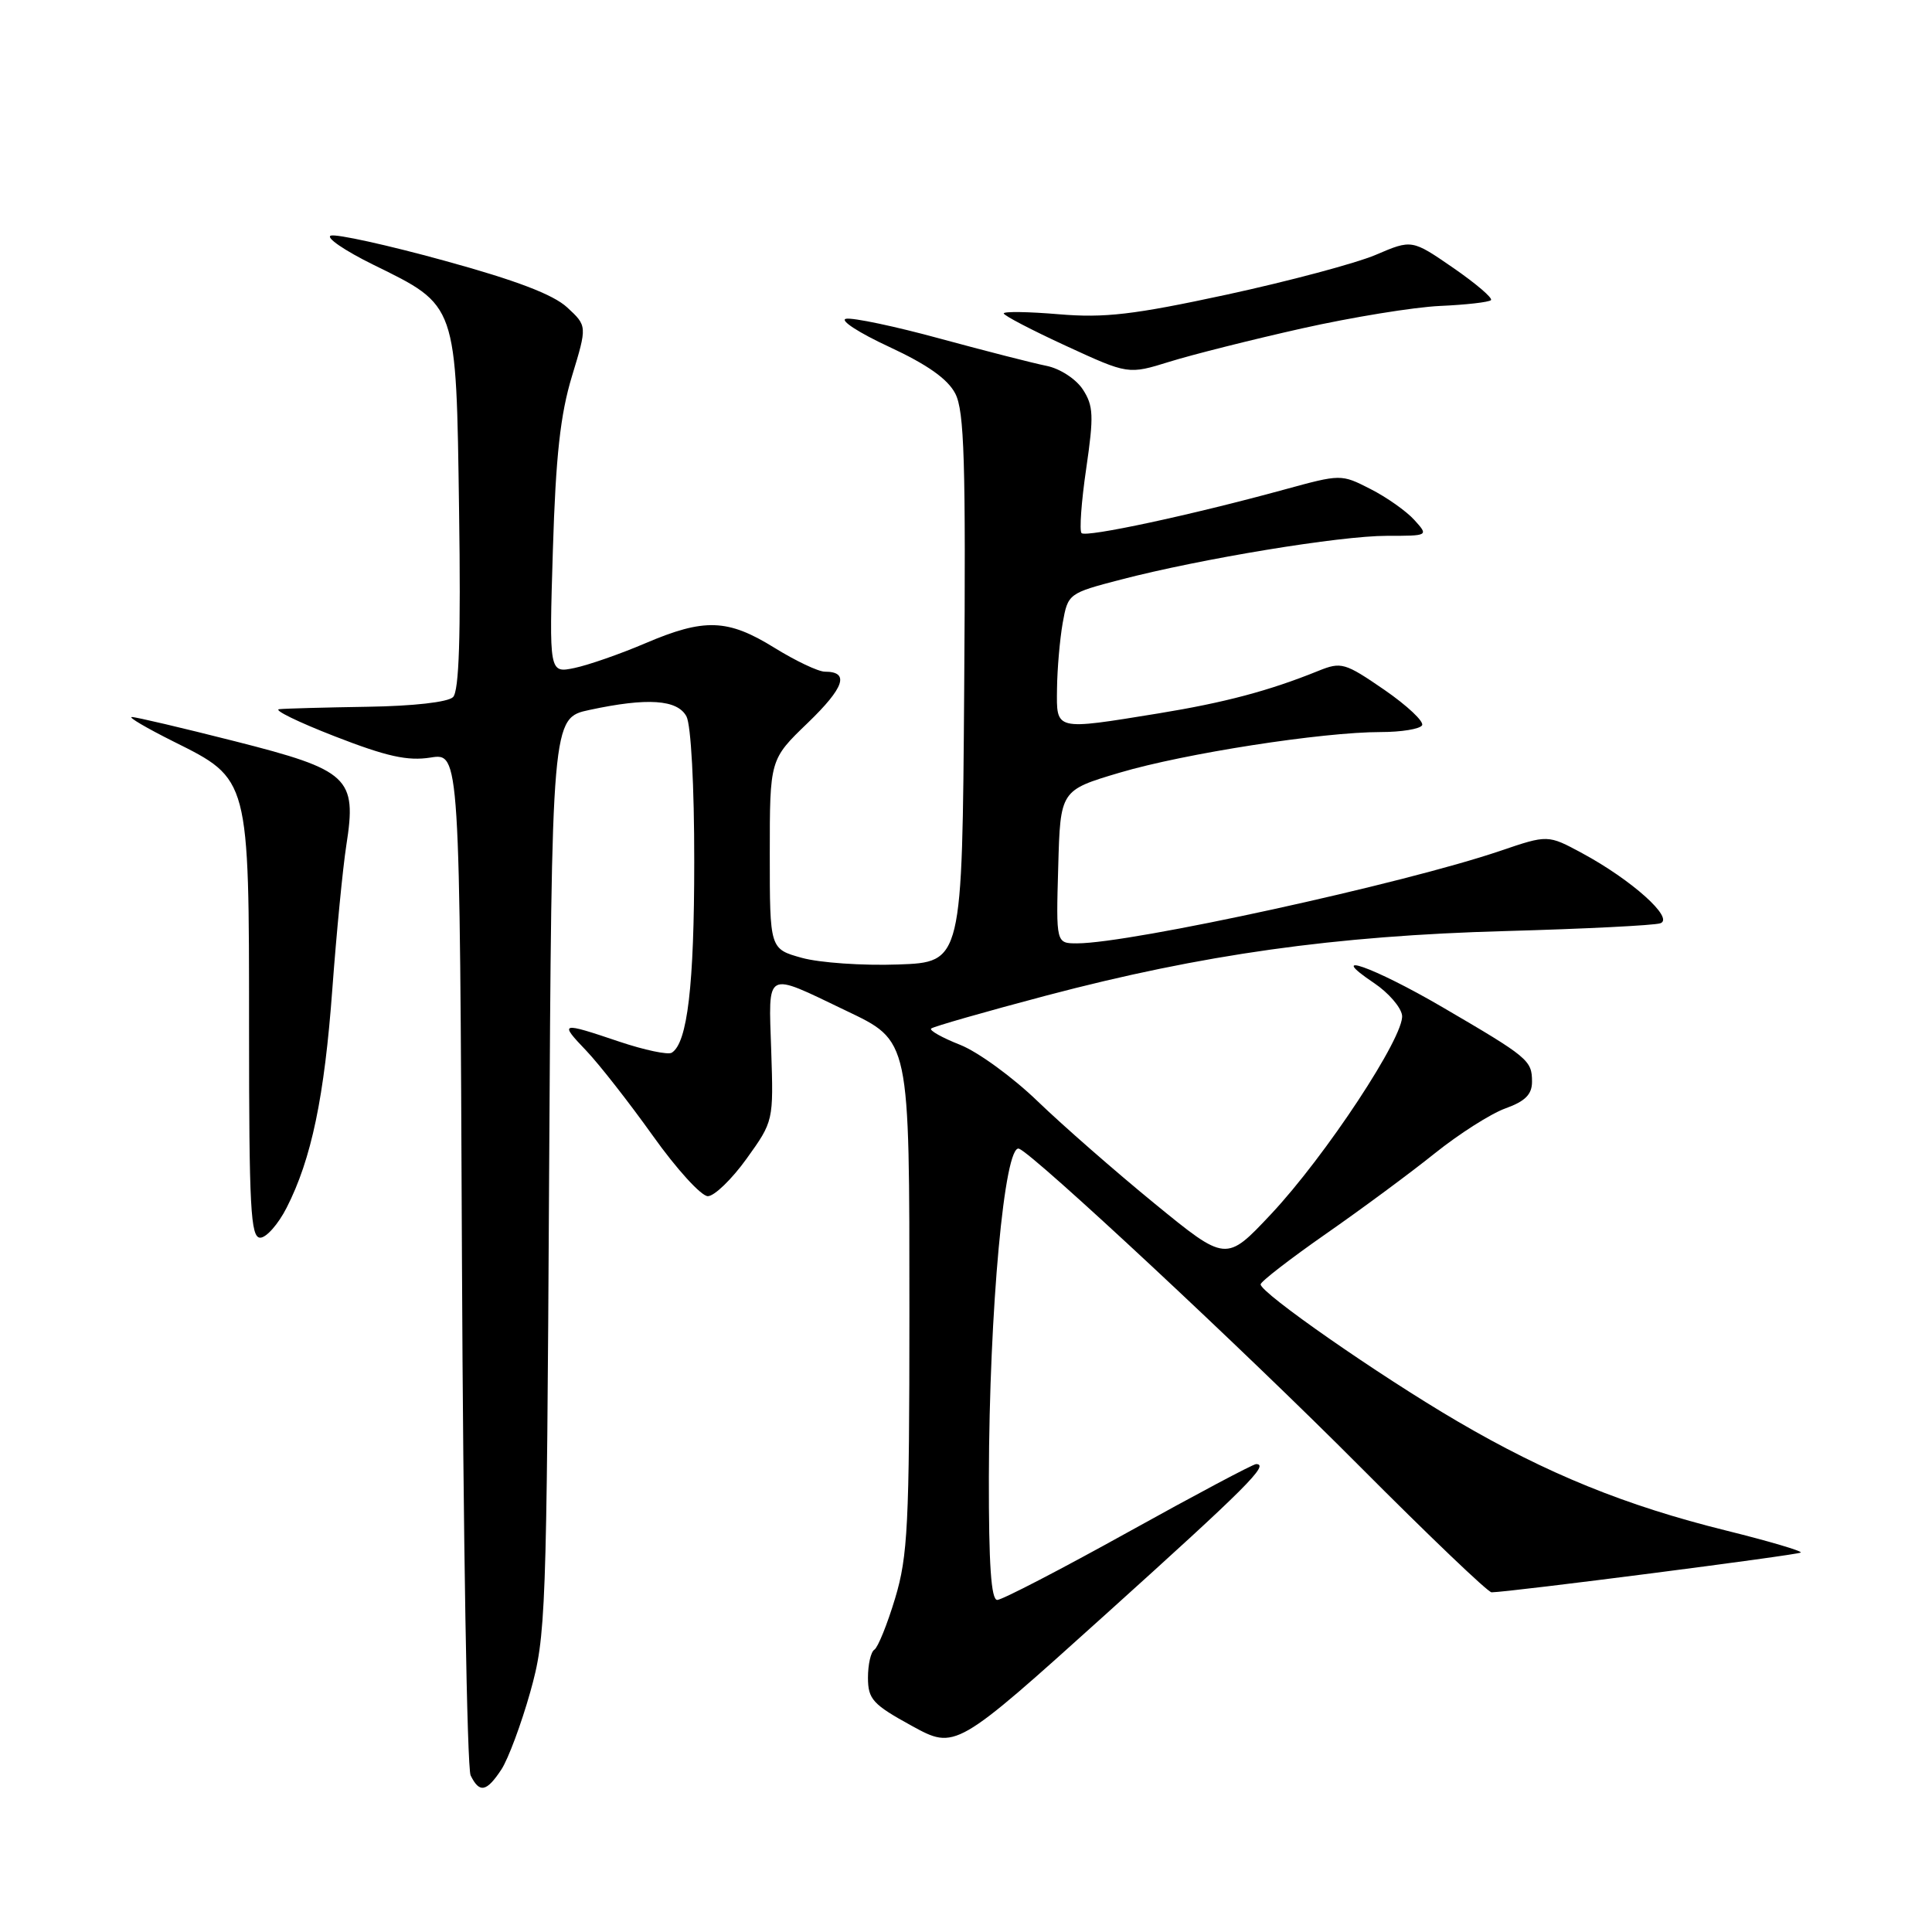 <?xml version="1.0" encoding="UTF-8" standalone="no"?>
<!DOCTYPE svg PUBLIC "-//W3C//DTD SVG 1.1//EN" "http://www.w3.org/Graphics/SVG/1.1/DTD/svg11.dtd" >
<svg xmlns="http://www.w3.org/2000/svg" xmlns:xlink="http://www.w3.org/1999/xlink" version="1.1" viewBox="0 0 256 256">
 <g >
 <path fill="currentColor"
d=" M 66.44 234.46 C 67.35 233.06 69.07 228.44 70.26 224.21 C 72.34 216.77 72.43 214.34 72.76 155.82 C 73.11 95.14 73.11 95.14 78.11 94.07 C 85.79 92.42 89.76 92.69 90.96 94.93 C 91.56 96.06 92.00 104.15 91.99 114.18 C 91.99 130.55 91.09 138.21 89.01 139.49 C 88.51 139.80 85.39 139.14 82.08 138.03 C 74.22 135.38 74.06 135.43 77.71 139.25 C 79.41 141.04 83.37 146.10 86.51 150.50 C 89.64 154.90 92.92 158.50 93.79 158.50 C 94.65 158.50 96.97 156.26 98.93 153.53 C 102.49 148.57 102.50 148.54 102.19 139.19 C 101.83 128.43 101.28 128.73 112.00 133.87 C 120.62 138.00 120.50 137.42 120.50 174.00 C 120.50 202.00 120.29 206.20 118.61 211.78 C 117.57 215.23 116.33 218.29 115.86 218.59 C 115.39 218.88 115.01 220.55 115.01 222.31 C 115.02 225.16 115.64 225.84 120.81 228.68 C 126.60 231.85 126.60 231.85 146.55 213.87 C 165.23 197.03 168.26 194.00 166.44 194.00 C 166.04 194.00 158.42 198.05 149.50 203.00 C 140.58 207.95 132.77 212.00 132.14 212.00 C 131.33 212.00 131.01 207.29 131.03 195.75 C 131.08 173.55 133.11 151.49 135.03 152.21 C 136.99 152.93 164.99 179.04 180.12 194.25 C 189.29 203.46 197.17 211.00 197.64 210.99 C 199.99 210.97 238.29 206.04 238.61 205.72 C 238.82 205.52 234.38 204.21 228.74 202.81 C 215.40 199.51 204.95 195.26 193.10 188.32 C 182.73 182.25 166.98 171.29 167.04 170.18 C 167.06 169.81 170.95 166.80 175.68 163.50 C 180.42 160.20 186.91 155.40 190.12 152.82 C 193.33 150.25 197.53 147.57 199.47 146.87 C 202.09 145.93 203.00 145.02 203.00 143.34 C 203.00 140.50 202.54 140.12 191.14 133.46 C 181.94 128.09 175.44 125.81 182.10 130.28 C 183.97 131.54 185.63 133.45 185.78 134.53 C 186.16 137.23 175.64 153.20 168.40 160.90 C 162.46 167.22 162.46 167.22 152.98 159.47 C 147.77 155.21 140.80 149.11 137.50 145.93 C 134.20 142.74 129.57 139.37 127.21 138.44 C 124.85 137.51 123.12 136.54 123.38 136.29 C 123.63 136.04 130.51 134.07 138.67 131.91 C 159.33 126.46 176.86 123.99 199.50 123.37 C 209.95 123.08 219.18 122.62 220.00 122.34 C 221.90 121.70 216.21 116.59 209.64 113.05 C 205.10 110.60 205.10 110.60 198.80 112.74 C 186.07 117.08 149.88 124.99 142.72 125.00 C 139.93 125.00 139.93 125.00 140.22 114.86 C 140.50 104.72 140.50 104.72 148.37 102.38 C 156.94 99.84 175.17 97.00 182.98 97.00 C 185.67 97.00 188.13 96.60 188.43 96.11 C 188.73 95.63 186.48 93.51 183.44 91.41 C 178.20 87.81 177.73 87.67 174.70 88.89 C 168.16 91.54 162.26 93.10 153.50 94.53 C 139.69 96.77 139.99 96.85 140.06 91.25 C 140.09 88.64 140.43 84.73 140.81 82.56 C 141.51 78.66 141.57 78.61 148.51 76.80 C 159.20 74.02 177.55 71.00 183.75 71.00 C 189.31 71.00 189.31 71.00 187.40 68.89 C 186.36 67.74 183.75 65.89 181.60 64.80 C 177.70 62.81 177.70 62.81 170.10 64.89 C 157.88 68.24 143.91 71.24 143.31 70.64 C 143.01 70.34 143.28 66.49 143.93 62.08 C 144.95 55.08 144.89 53.77 143.48 51.60 C 142.57 50.22 140.46 48.84 138.68 48.48 C 136.93 48.13 130.60 46.51 124.60 44.88 C 118.61 43.24 112.99 42.06 112.10 42.24 C 111.22 42.42 113.79 44.09 117.82 45.96 C 122.88 48.31 125.58 50.22 126.58 52.15 C 127.78 54.47 127.98 61.16 127.76 91.22 C 127.50 127.50 127.50 127.50 119.00 127.80 C 114.33 127.97 108.59 127.57 106.25 126.92 C 102.00 125.74 102.00 125.74 102.00 113.19 C 102.00 100.63 102.00 100.63 107.04 95.78 C 111.90 91.09 112.60 89.00 109.30 89.00 C 108.43 89.00 105.42 87.57 102.61 85.83 C 96.43 82.00 93.34 81.89 85.50 85.24 C 82.20 86.65 77.98 88.12 76.13 88.51 C 72.76 89.21 72.76 89.21 73.26 72.86 C 73.64 60.42 74.25 54.90 75.79 49.84 C 77.81 43.19 77.81 43.19 75.15 40.73 C 73.30 39.02 68.36 37.14 58.84 34.53 C 51.32 32.46 44.57 30.98 43.84 31.22 C 43.11 31.46 45.65 33.20 49.47 35.08 C 60.62 40.56 60.44 40.06 60.83 67.69 C 61.07 84.29 60.83 91.57 60.03 92.37 C 59.36 93.04 54.75 93.56 48.70 93.65 C 43.09 93.74 37.83 93.88 37.00 93.97 C 36.17 94.05 39.48 95.67 44.34 97.56 C 51.25 100.25 54.02 100.86 57.05 100.38 C 60.92 99.76 60.92 99.76 61.21 166.63 C 61.37 203.41 61.89 234.29 62.36 235.25 C 63.53 237.64 64.47 237.45 66.44 234.46 Z  M 37.98 160.03 C 41.27 153.58 42.99 145.35 44.04 131.00 C 44.59 123.58 45.42 115.03 45.89 112.00 C 47.30 103.03 46.27 102.06 31.13 98.22 C 24.15 96.45 18.00 95.00 17.47 95.01 C 16.93 95.01 19.42 96.47 23.00 98.26 C 33.07 103.28 33.00 103.00 33.00 136.25 C 33.00 160.08 33.21 164.00 34.48 164.00 C 35.29 164.00 36.87 162.21 37.98 160.03 Z  M 172.50 43.52 C 179.10 42.04 187.33 40.70 190.78 40.54 C 194.24 40.39 197.29 40.04 197.56 39.77 C 197.83 39.50 195.58 37.58 192.57 35.50 C 187.08 31.72 187.08 31.72 182.29 33.77 C 179.65 34.89 170.77 37.26 162.55 39.04 C 150.18 41.71 146.35 42.15 140.30 41.64 C 136.29 41.30 133.00 41.25 133.00 41.53 C 133.00 41.80 136.71 43.74 141.25 45.83 C 149.50 49.63 149.50 49.63 155.00 47.92 C 158.03 46.98 165.90 45.00 172.50 43.52 Z "/>
</g>
</svg>